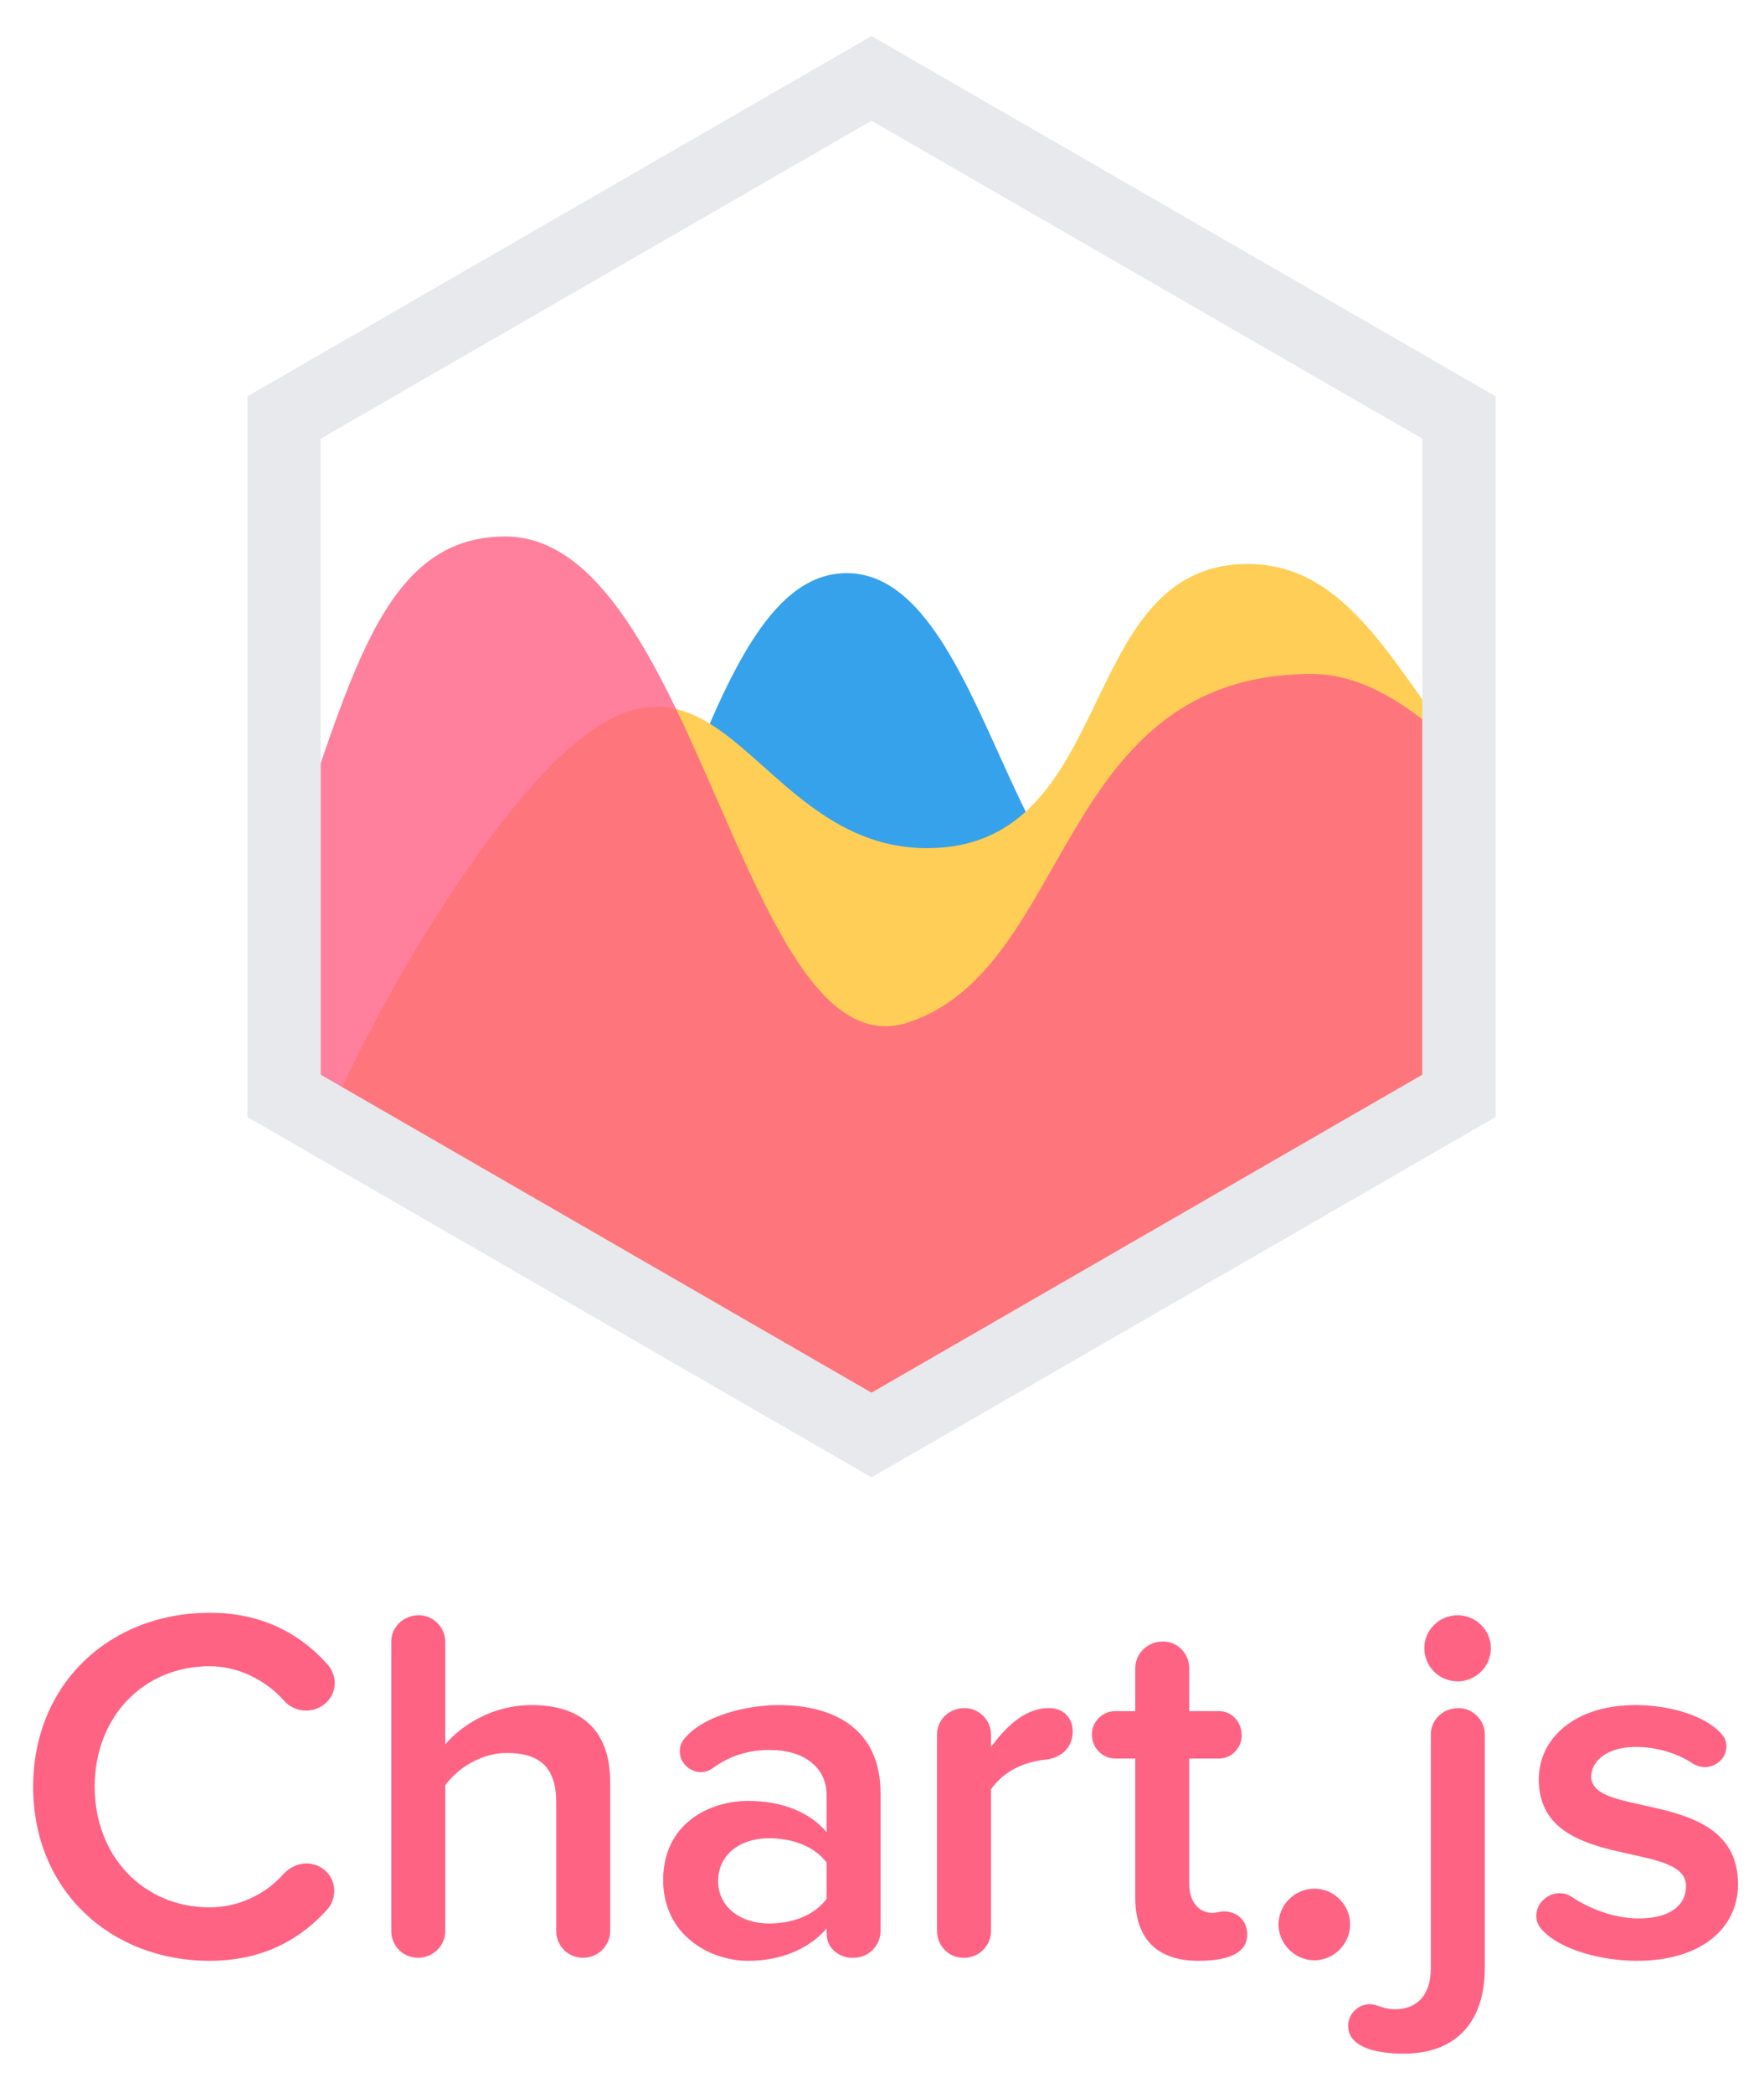 <?xml version="1.0" encoding="UTF-8" standalone="no"?><!DOCTYPE svg PUBLIC "-//W3C//DTD SVG 1.1//EN" "http://www.w3.org/Graphics/SVG/1.1/DTD/svg11.dtd"><svg width="100%" height="100%" viewBox="0 0 816 968" version="1.1" xmlns="http://www.w3.org/2000/svg" xmlns:xlink="http://www.w3.org/1999/xlink" xml:space="preserve" xmlns:serif="http://www.serif.com/" style="fill-rule:evenodd;clip-rule:evenodd;stroke-linejoin:round;stroke-miterlimit:2;"><rect id="アートボード1" x="0" y="0" width="815.33" height="967.975" style="fill:none;"/><g><g><path d="M151.835,770.233c1.867,2.334 3.033,5.367 3.033,8.167c0,7.233 -6.066,12.833 -13.3,12.833c-3.5,0 -7.233,-1.4 -10.033,-4.433c-8.867,-10.033 -21.7,-16.1 -34.533,-16.1c-30.567,0 -53.2,23.333 -53.2,55.767c0,32.2 22.633,55.766 53.2,55.766c12.833,0 25.666,-5.6 34.533,-15.866c2.8,-2.8 6.533,-4.434 10.267,-4.434c7.233,0 12.833,5.834 12.833,12.6c0,2.8 -0.933,5.834 -2.8,8.167c-11.9,13.533 -29.4,24.267 -54.833,24.267c-45.967,0 -81.667,-32.667 -81.667,-80.5c0,-47.834 35.7,-80.5 81.667,-80.5c25.433,0 42.933,10.733 54.833,24.266Z" style="fill:#ff6384;fill-rule:nonzero;"/><path d="M269.668,905.567c-7,0 -12.366,-5.6 -12.366,-12.367l0,-59.733c0,-17.267 -9.1,-22.634 -22.867,-22.634c-12.133,0 -22.867,7.234 -28.467,14.934l0,67.433c0,6.767 -5.6,12.367 -12.6,12.367c-7,0 -12.366,-5.6 -12.366,-12.367l0,-133.933c0,-6.534 5.366,-12.134 12.833,-12.134c6.533,0 12.133,5.6 12.133,12.134l0,47.6c7.467,-8.867 21.934,-18.2 39.9,-18.2c24.267,0 36.4,12.833 36.4,35.7l0,68.833c0,6.767 -5.6,12.367 -12.6,12.367Z" style="fill:#ff6384;fill-rule:nonzero;"/><path d="M394.964,905.567l-1.4,0c-3.266,0 -11.2,-2.8 -11.2,-11.434l0,-2.1c-8.166,9.567 -21.466,14.934 -36.166,14.934c-18.434,0 -39.434,-12.367 -39.434,-37.334c0,-25.9 21,-36.633 39.434,-36.633c14.933,0 28.233,4.9 36.166,14.467l0,-17.267c0,-12.833 -10.733,-20.767 -26.133,-20.767c-9.8,0 -18.667,2.567 -26.833,8.634c-1.4,0.933 -3.267,1.633 -5.134,1.633c-4.666,0 -9.8,-3.733 -9.8,-9.8c0,-1.867 0.7,-3.967 1.867,-5.367c8.867,-11.2 29.633,-15.866 43.867,-15.866c24.966,0 47.133,10.5 47.133,40.833l0,63.7c-0.004,6.767 -5.6,12.367 -12.367,12.367Zm-12.6,-44.1c-5.6,-7.467 -15.866,-11.2 -26.6,-11.2c-13.3,0 -23.566,7.466 -23.566,19.833c0,11.9 10.266,19.6 23.566,19.6c10.734,0 21,-3.733 26.6,-11.433l0,-16.8Z" style="fill:#ff6384;fill-rule:nonzero;"/><path d="M484.093,813.867c-10.033,0.933 -19.6,5.133 -25.666,13.766l0,65.567c0,6.767 -5.6,12.367 -12.367,12.367l-0.467,0c-6.766,0 -12.133,-5.6 -12.133,-12.367l0,-91c0,-6.533 5.367,-12.133 12.833,-12.133c6.534,0 12.134,5.6 12.134,12.133l0,5.833c6.066,-8.166 14.933,-17.966 26.833,-17.966c6.767,0 10.967,4.666 10.967,10.733c0,7.467 -5.134,12.133 -12.134,13.067Z" style="fill:#ff6384;fill-rule:nonzero;"/><path d="M554.327,906.967c-19.134,0 -29.167,-10.267 -29.167,-29.167l0,-64.4l-9.333,0c-5.834,0 -10.734,-4.9 -10.734,-11.2c0,-5.833 4.9,-10.733 10.734,-10.733l9.333,0l0,-19.834c0,-6.766 5.6,-12.366 12.833,-12.366c6.767,0 12.134,5.6 12.134,12.366l0,19.834l13.766,0c5.834,0 10.5,4.9 10.5,11.2c0,5.833 -4.666,10.733 -10.5,10.733l-13.766,0l0,58.1c0,8.633 4.9,13.3 10.733,13.3c1.633,0 3.733,-0.7 5.133,-0.7c6.767,0 10.967,4.667 10.967,10.733c0,7.467 -6.767,12.134 -22.633,12.134Z" style="fill:#ff6384;fill-rule:nonzero;"/><path d="M607.993,906.733c-9.1,0 -16.566,-7.7 -16.566,-16.566c0,-9.1 7.466,-16.567 16.566,-16.567c9.1,0 16.567,7.467 16.567,16.567c0,8.866 -7.467,16.566 -16.567,16.566Z" style="fill:#ff6384;fill-rule:nonzero;"/><path d="M649.289,949.9c-14.466,0 -25.666,-3.733 -25.666,-12.833c0,-5.6 4.666,-10.034 10.033,-10.034c3.5,0 6.067,2.334 11.667,2.334c9.566,0 16.566,-5.834 16.566,-19.134l0,-108.033c0,-6.533 5.367,-12.133 12.834,-12.133c6.533,0 12.133,5.6 12.133,12.133l0,108.033c-0.004,24.267 -12.604,39.667 -37.567,39.667Zm40.367,-187.6c0,8.633 -7,15.4 -15.4,15.4c-8.4,0 -15.4,-6.767 -15.4,-15.4c0,-8.4 7,-15.167 15.4,-15.167c8.4,0 15.4,6.767 15.4,15.167Z" style="fill:#ff6384;fill-rule:nonzero;"/><path d="M757.085,906.967c-15.167,0 -35.233,-4.667 -44.1,-14.7c-1.4,-1.634 -2.333,-3.734 -2.333,-6.067c0,-5.833 5.133,-10.5 10.733,-10.5c1.867,0 3.967,0.467 5.6,1.633c8.633,5.834 20.3,10.034 31.033,10.034c14.7,0 21.934,-6.3 21.934,-14.934c0,-21.933 -68.134,-6.066 -68.134,-49.466c0,-18.434 16.1,-34.3 44.8,-34.3c15.167,0 32.2,4.666 39.9,13.533c1.4,1.633 2.1,3.5 2.1,5.6c0,5.367 -4.666,9.567 -10.033,9.567c-1.633,0 -3.5,-0.467 -5.133,-1.4c-7.234,-4.9 -16.8,-7.934 -26.834,-7.934c-12.6,0 -20.533,6.067 -20.533,13.767c0,19.833 67.9,4.9 67.9,49.7c0,20.067 -16.567,35.467 -46.9,35.467Z" style="fill:#ff6384;fill-rule:nonzero;"/></g></g><path d="M675.11,352.317c-93.2,1.829 -73.787,60.825 -139.471,75.75c-66.725,15.158 -77.258,-162.963 -143.966,-162.963c-66.717,0 -81.496,173.021 -165.034,291.809l-2.379,3.366l179.104,103.388l271.75,-156.875l0,-154.475l-0.004,0Z" style="fill:#36a2eb;fill-rule:nonzero;"/><path d="M675.11,346.946c-31.2,-40.042 -52.362,-86.075 -97.892,-86.075c-80.575,0 -59.37,131.437 -148.416,131.437c-89.059,0 -98.417,-141.379 -199.304,-8.479c-32.146,42.346 -58.021,89.558 -78.342,134.242l252.2,145.592l271.75,-156.876l0,-159.841l0.004,0Z" style="fill:#ffce56;fill-rule:nonzero;"/><path d="M131.606,401.392c30.575,-84.667 43.767,-153.242 102.137,-153.242c89.042,0 110.246,250.158 186.575,224.708c76.325,-25.437 67.846,-161.116 186.58,-161.116c22.595,0 45.675,13.846 68.212,36.246l0,158.8l-271.75,156.875l-271.758,-156.875l0,-105.396l0.004,0Z" style="fill:#fe6184;fill-opacity:0.8;fill-rule:nonzero;"/><path d="M403.148,683.333l-288.713,-166.666l0,-333.334l288.713,-166.666l288.716,166.666l0,333.334l-288.716,166.666Zm-254.792,-186.245l254.792,147.083l254.795,-147.083l0,-294.171l-254.795,-147.084l-254.792,147.084l0,294.171Z" style="fill:#e7e9ed;fill-rule:nonzero;"/></svg>
